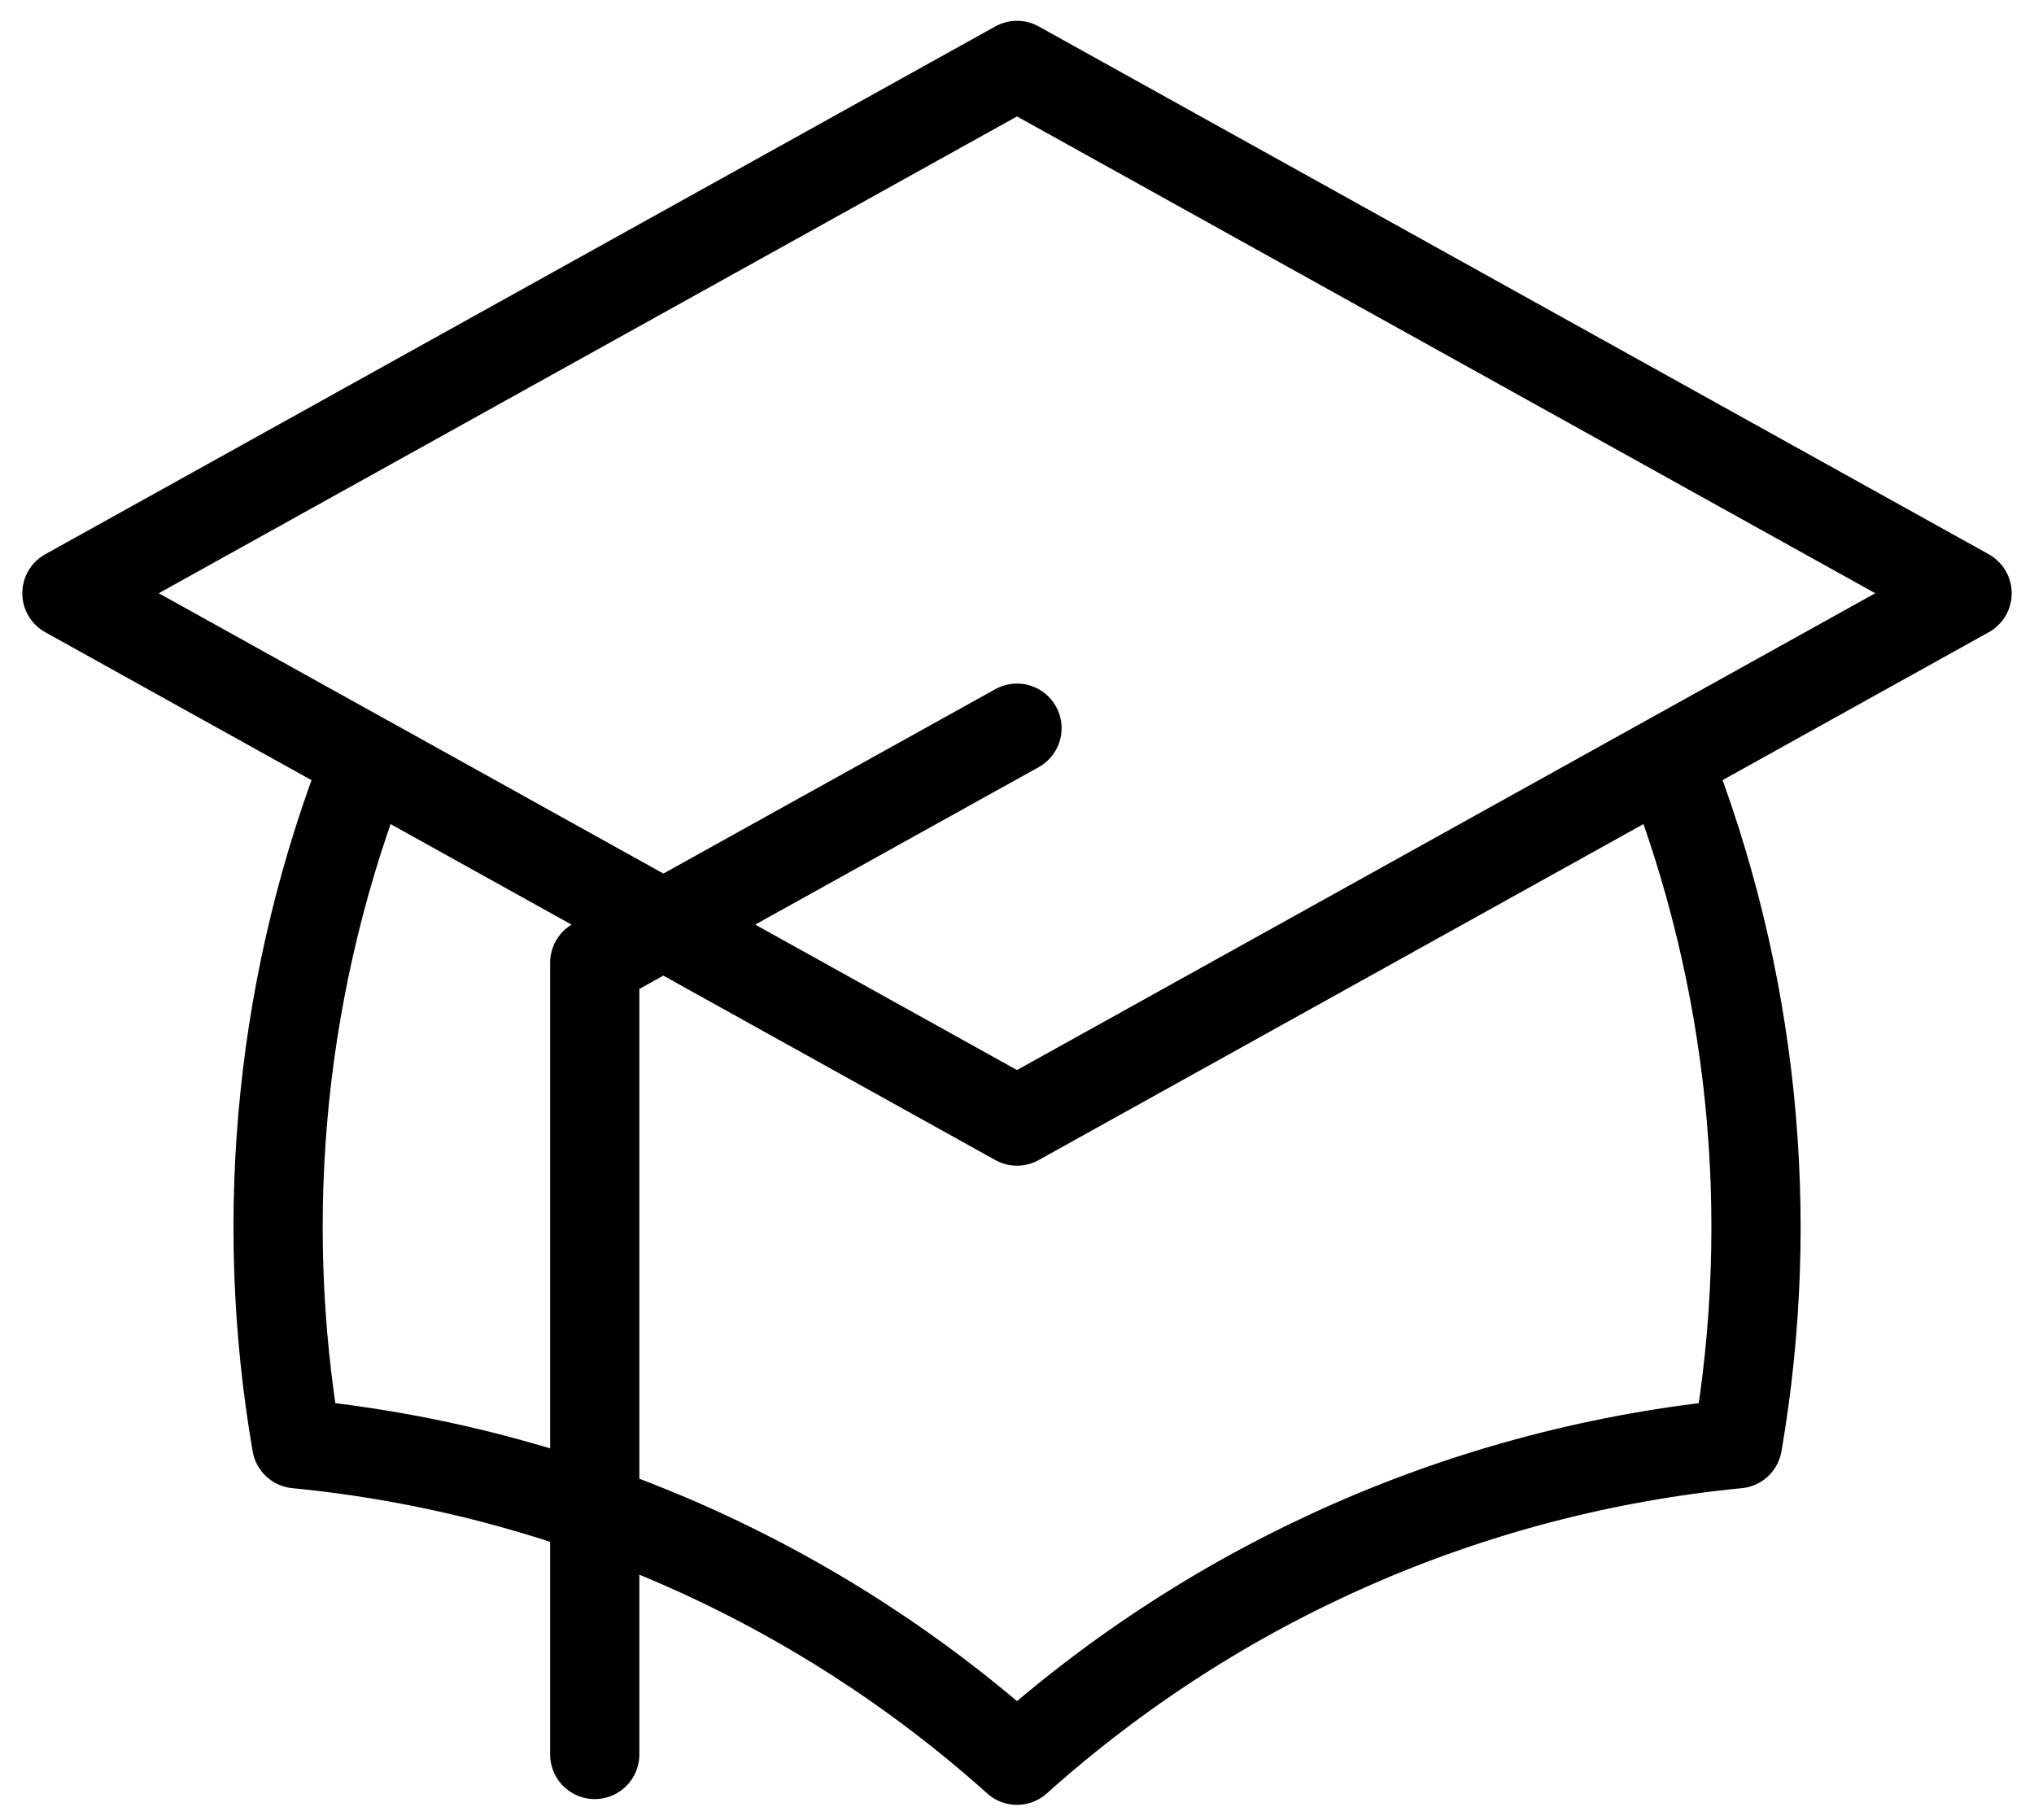 <svg width="57" height="51" viewBox="0 0 57 51" fill="none" xmlns="http://www.w3.org/2000/svg">
<path d="M28.5 31.417L55.125 16.625L28.5 1.833L1.875 16.625L28.5 31.417ZM28.5 31.417L46.723 21.293C49.121 27.382 49.802 34.012 48.691 40.46C41.187 41.189 34.113 44.296 28.5 49.329C22.888 44.297 15.815 41.189 8.312 40.46C7.201 34.012 7.881 27.382 10.28 21.293L28.5 31.417ZM16.667 49.167V26.979L28.5 20.406" stroke="black" stroke-width="2.5" stroke-linecap="round" stroke-linejoin="round"/>
</svg>

